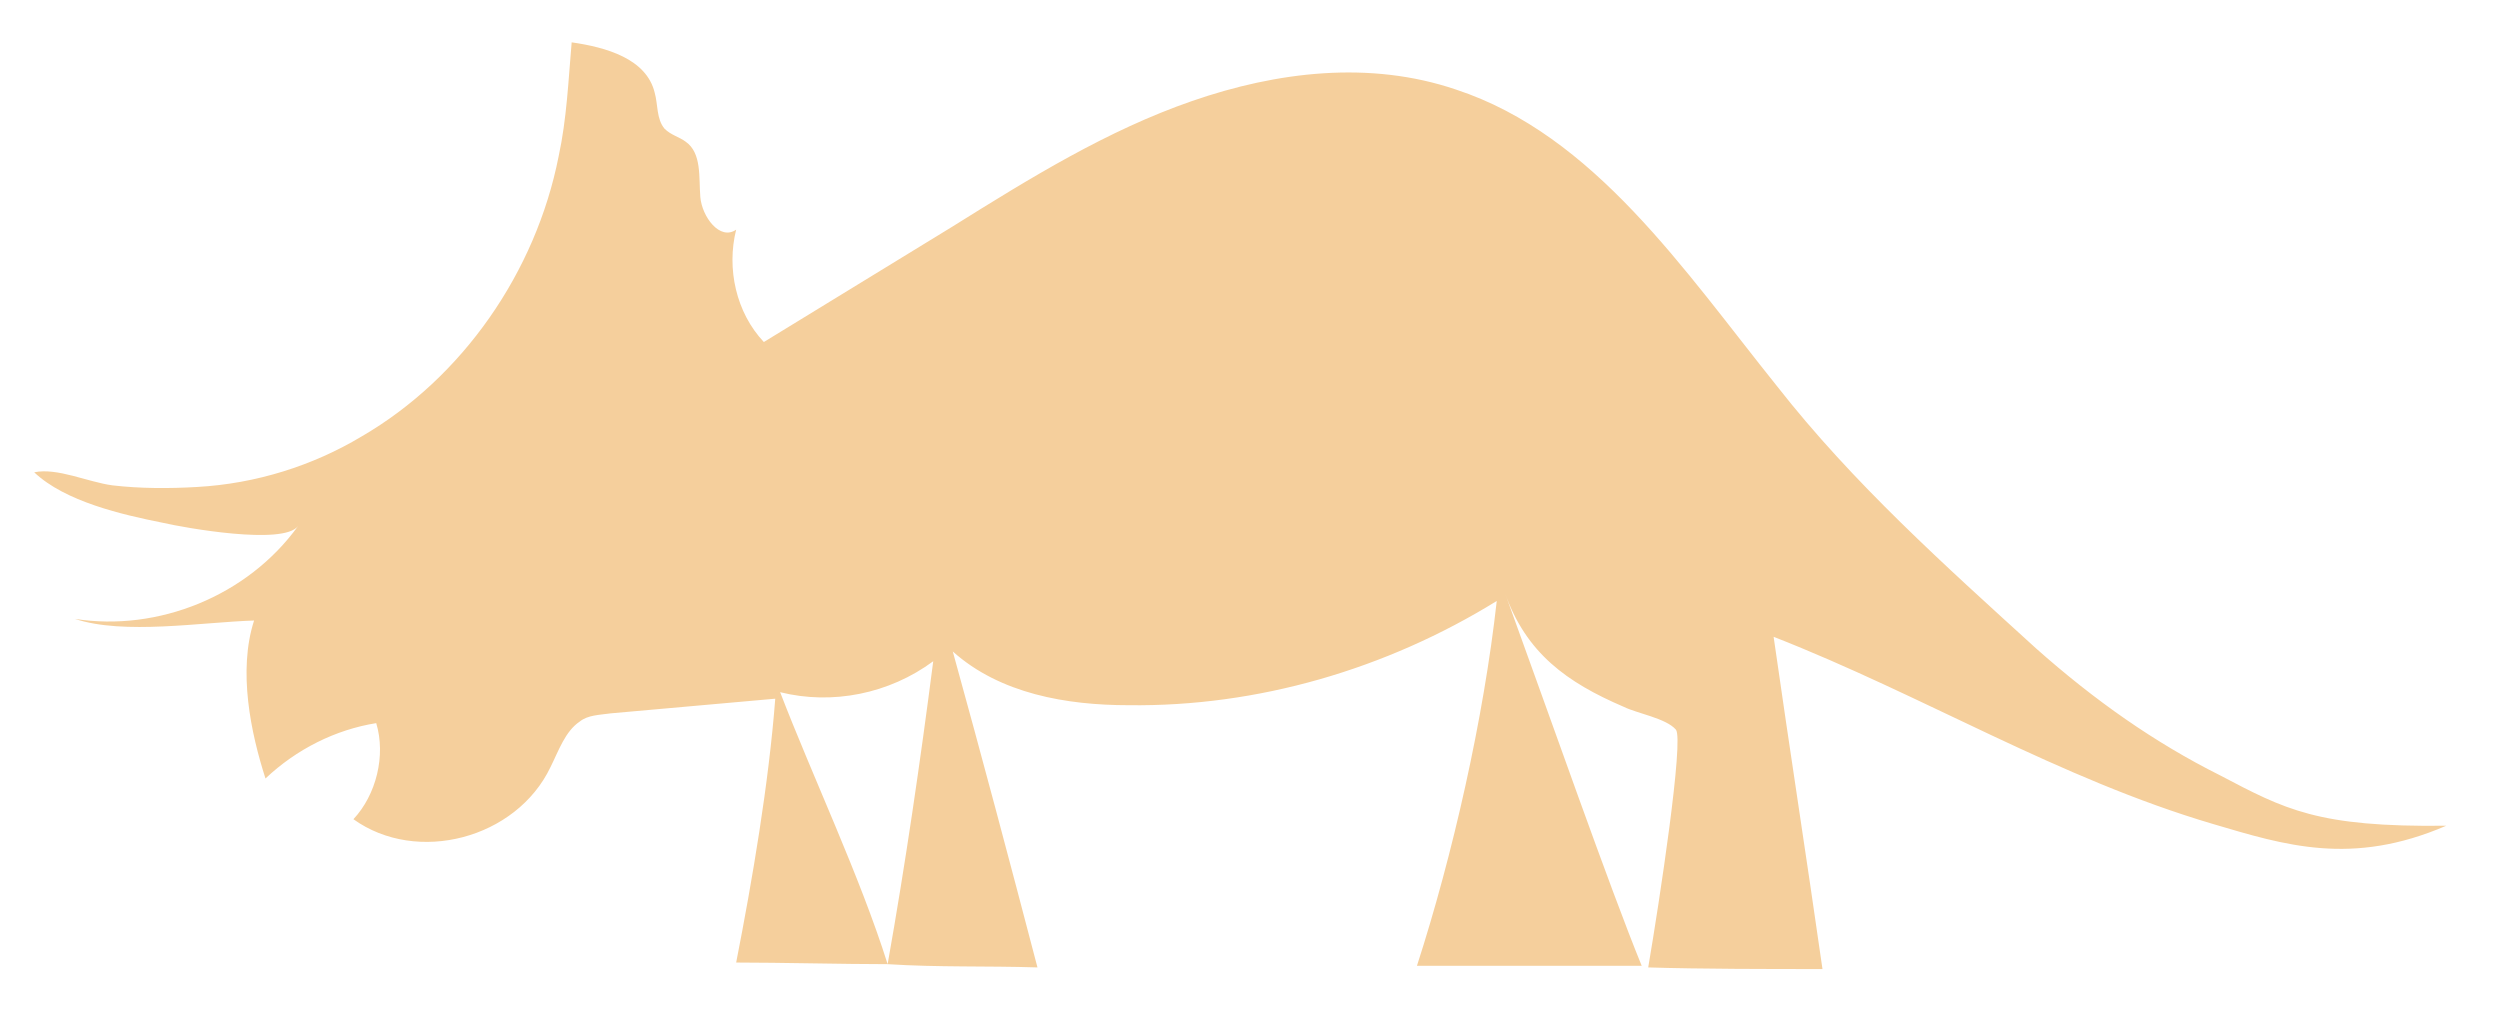 <?xml version="1.0" encoding="utf-8"?>
<!-- Generator: Adobe Illustrator 24.0.2, SVG Export Plug-In . SVG Version: 6.00 Build 0)  -->
<svg version="1.1" id="Layer_1" xmlns="http://www.w3.org/2000/svg" xmlns:xlink="http://www.w3.org/1999/xlink" x="0px" y="0px"
	 viewBox="0 0 153.5 62" style="enable-background:new 0 0 153.5 62;" xml:space="preserve">
<style type="text/css">
	.st0{fill:#F5CF9C;}
</style>
<path class="st0" d="M22.2,26.8c6.2-3.6,10.7-10.1,12.1-17.2c0.5-2.3,0.6-4.7,0.8-7c2.1,0.3,4.6,1,5.1,3.1c0.2,0.7,0.1,1.6,0.6,2.2
	c0.4,0.4,0.9,0.5,1.3,0.8c1,0.7,0.8,2.2,0.9,3.4s1.2,2.7,2.2,2c-0.6,2.4,0,5.1,1.7,6.9c3.9-2.4,7.7-4.7,11.6-7.1
	C63.3,10.9,68,8,73.2,6.2s10.9-2.5,16.2-0.7c8.5,2.8,14,11.1,19.7,18.2c4.7,6,10.3,11,15.9,16.1c3.6,3.2,7.3,5.8,11.3,7.8
	c4,2.1,6,3.2,13.9,3.1c-5.8,2.5-9.9,1.2-14.3-0.1c-9.5-2.8-17.8-7.9-27-11.5c1,7,2,13.4,3,20.4c-3.2,0-7.5,0-10.7-0.1
	c0.7-4.1,2.2-14,1.7-14.6c-0.6-0.7-2.4-1-3.2-1.4c-3.5-1.5-6-3.3-7.3-7c2.8,7.7,6.4,18,8.4,22.9c-4.6,0-9.3,0-13.8,0
	c2.2-6.8,4.1-15.2,4.9-22.4c-6.8,4.2-14.7,6.5-22.6,6.4c-3.8,0-7.9-0.7-10.8-3.3c1.8,6.5,3.5,12.9,5.2,19.4c-3.1-0.1-6.1,0-9.2-0.2
	c1.1-6.2,2-12.4,2.8-18.6c-2.7,2-6.2,2.7-9.4,1.9c2,5.2,4.9,11.3,6.6,16.7c-2.7,0-6.6-0.1-9.3-0.1c1-5.1,2-11,2.4-16.2
	c-3.4,0.3-6.7,0.6-10.1,0.9c-0.7,0.1-1.4,0.1-1.9,0.5c-0.9,0.6-1.3,1.8-1.8,2.8c-2.1,4.4-8.2,6-12.1,3.2c1.4-1.5,2-3.9,1.4-5.9
	c-2.5,0.4-4.9,1.6-6.8,3.4c-0.9-2.8-1.7-6.6-0.7-9.7c-3.2,0.1-8,0.9-11-0.1c5.1,0.8,10.6-1.4,13.7-5.7c-0.9,1.2-7,0.1-8.3-0.2
	c-2.5-0.5-6-1.3-7.9-3.1c1.4-0.3,3.3,0.6,4.8,0.8c1.7,0.2,3.5,0.2,5.2,0.1C15.7,29.7,19.2,28.6,22.2,26.8z"/>
</svg>
